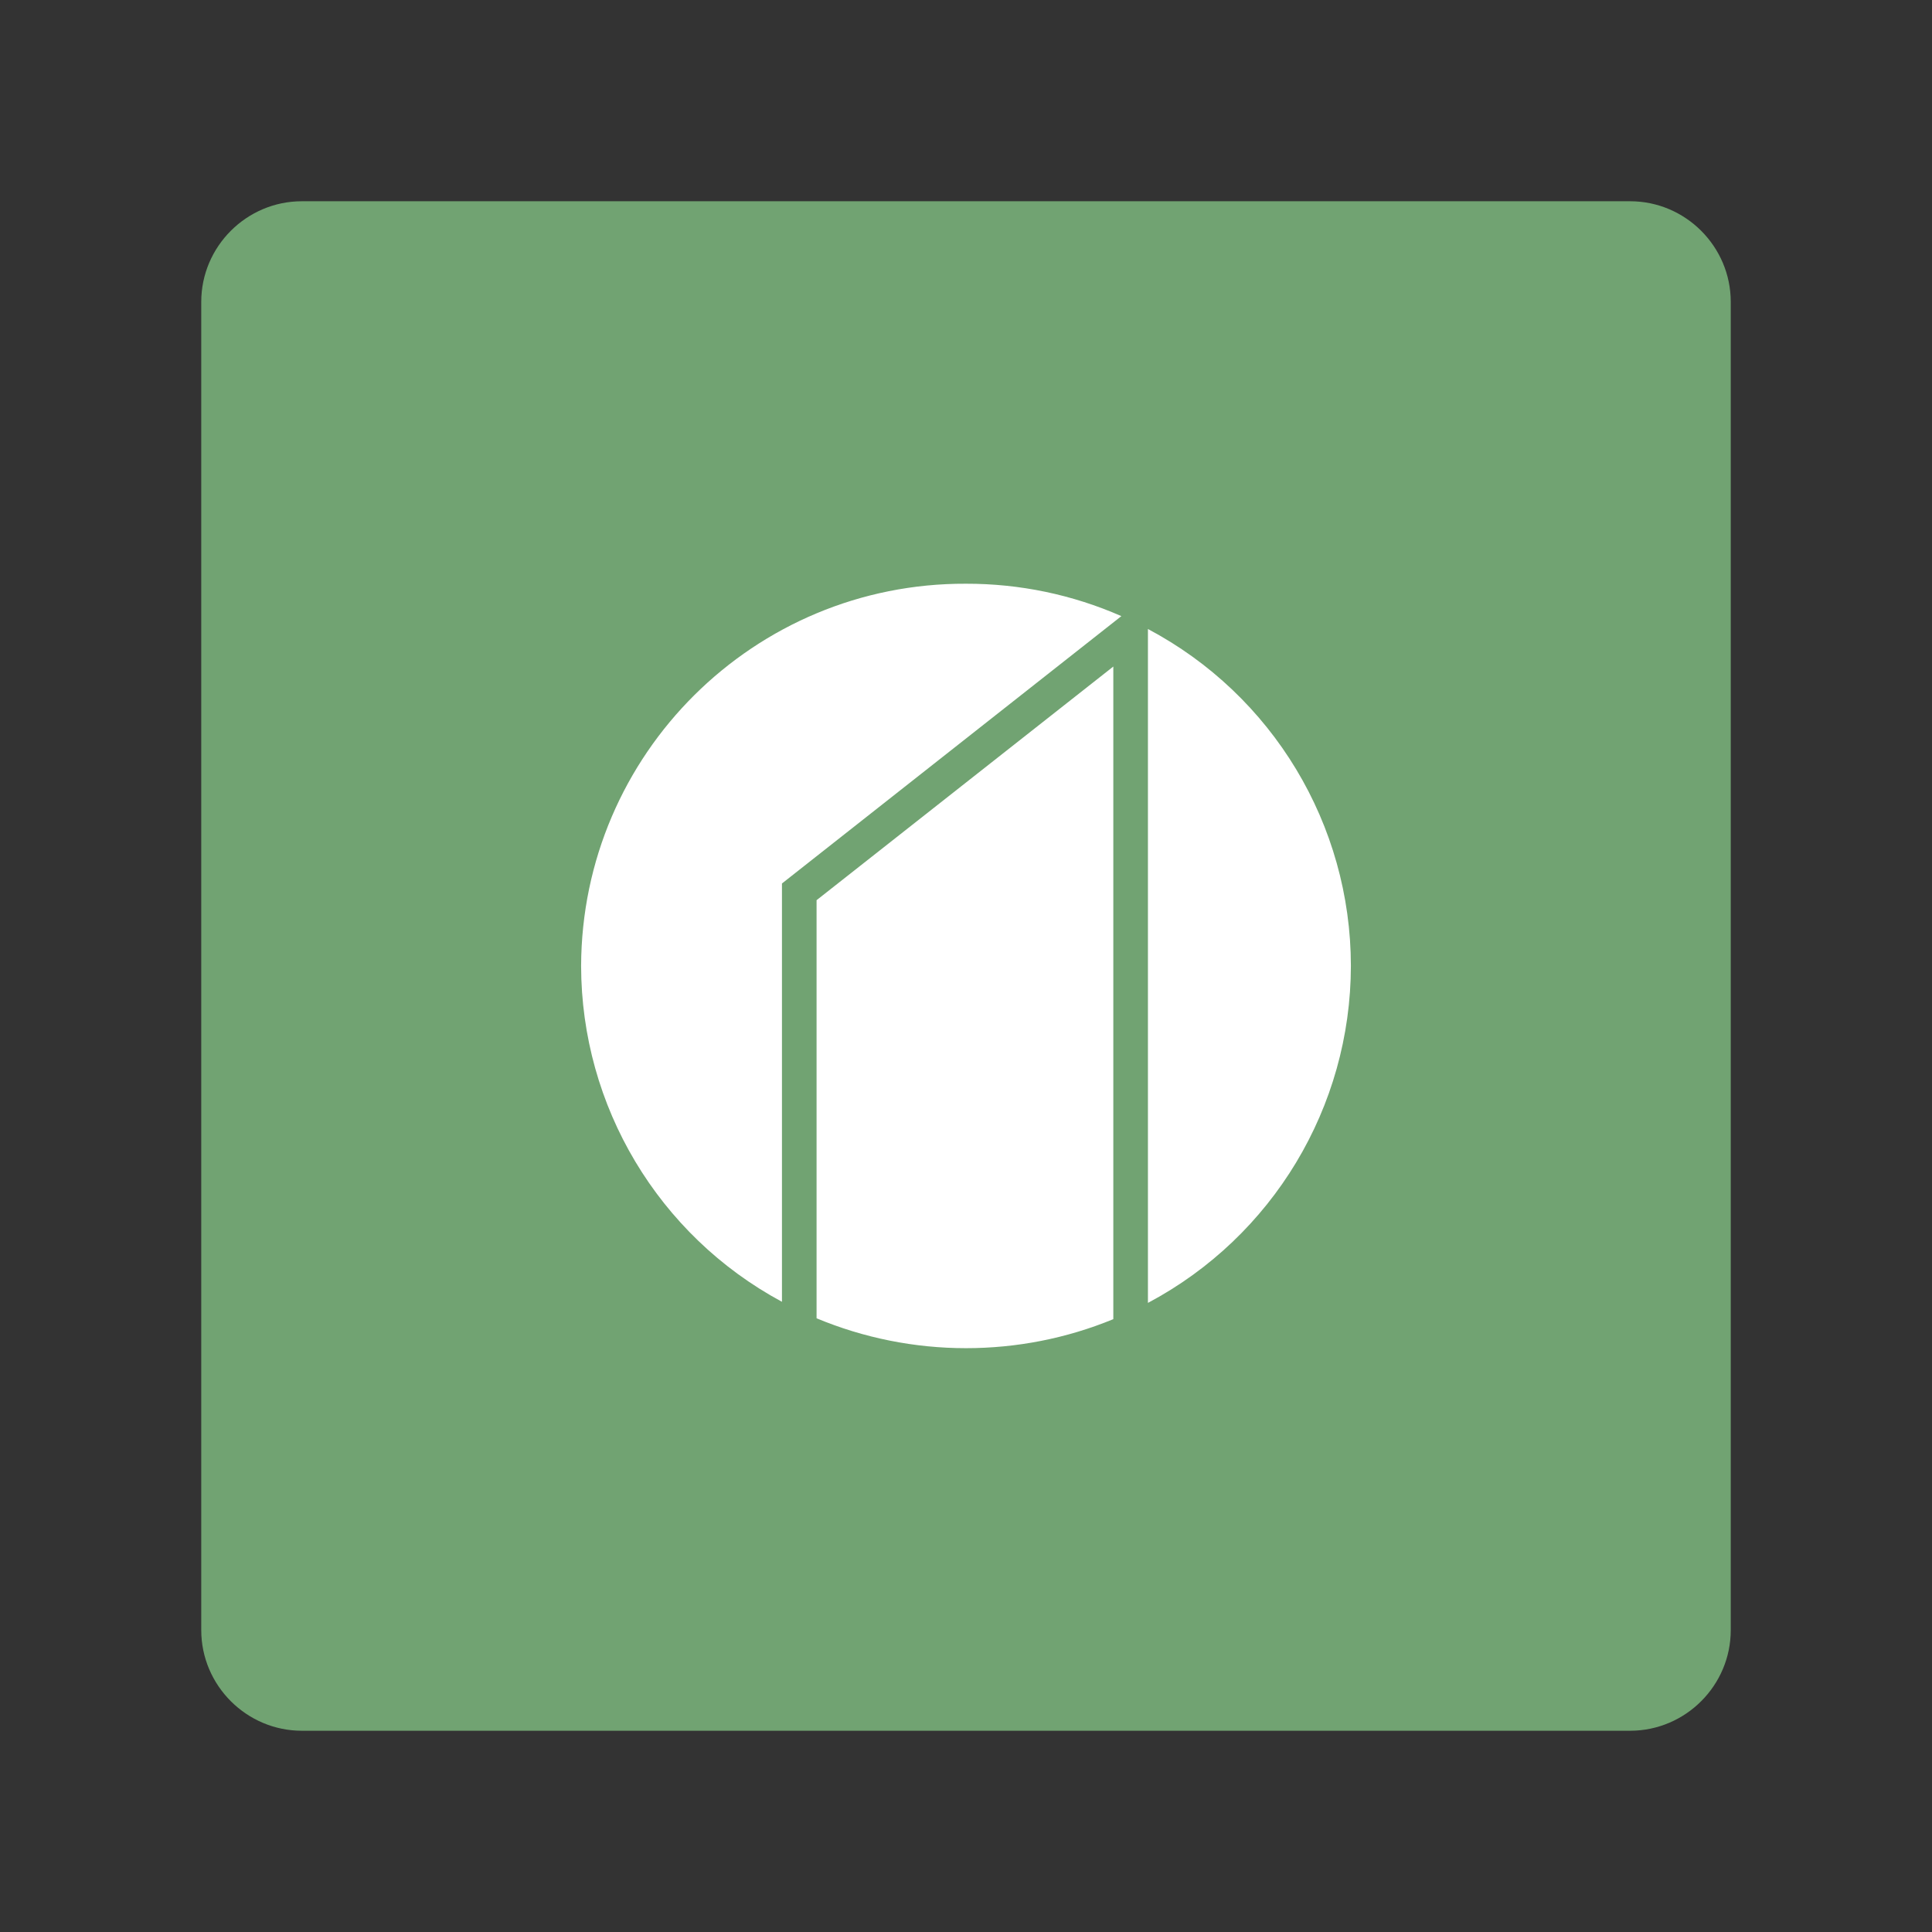 <?xml version="1.0" encoding="UTF-8"?>
<svg id="Layer_1" data-name="Layer 1" xmlns="http://www.w3.org/2000/svg" viewBox="0 0 192 192">
  <rect x="0" y="0" width="192" height="192" fill="#333333" stroke="none"/>
  <defs>
    <style>
      .cls-1 {
        fill: #fff;
      }

      .cls-2 {
        fill: #71a372;
        isolation: isolate;
      }
    </style>
  </defs>
  <path class="cls-2" d="m30,20h132c5.5,0,10,4.5,10,10v132c0,5.5-4.5,10-10,10H30c-5.5,0-10-4.5-10-10V30c0-5.5,4.5-10,10-10Z"/>
  <g>
    <path id="Path_28" data-name="Path 28" class="cls-1" d="m110.64,131.11v-64.87l-29.49,23.22v41.55c4.7,1.96,9.75,2.97,14.85,2.97,5.02,0,9.99-.97,14.63-2.88"/>
    <path id="Path_29" data-name="Path 29" class="cls-1" d="m111.44,61.23c-4.87-2.14-10.12-3.23-15.44-3.22-21.05-.08-38.18,16.93-38.25,37.98h0c.02,13.95,7.68,26.77,19.96,33.38v-41.57l33.73-26.57Z"/>
    <path id="Path_30" data-name="Path 30" class="cls-1" d="m114.08,129.49V62.51c12.4,6.57,20.16,19.45,20.17,33.48-.02,14.03-7.77,26.91-20.17,33.49"/>
  </g>
</svg>